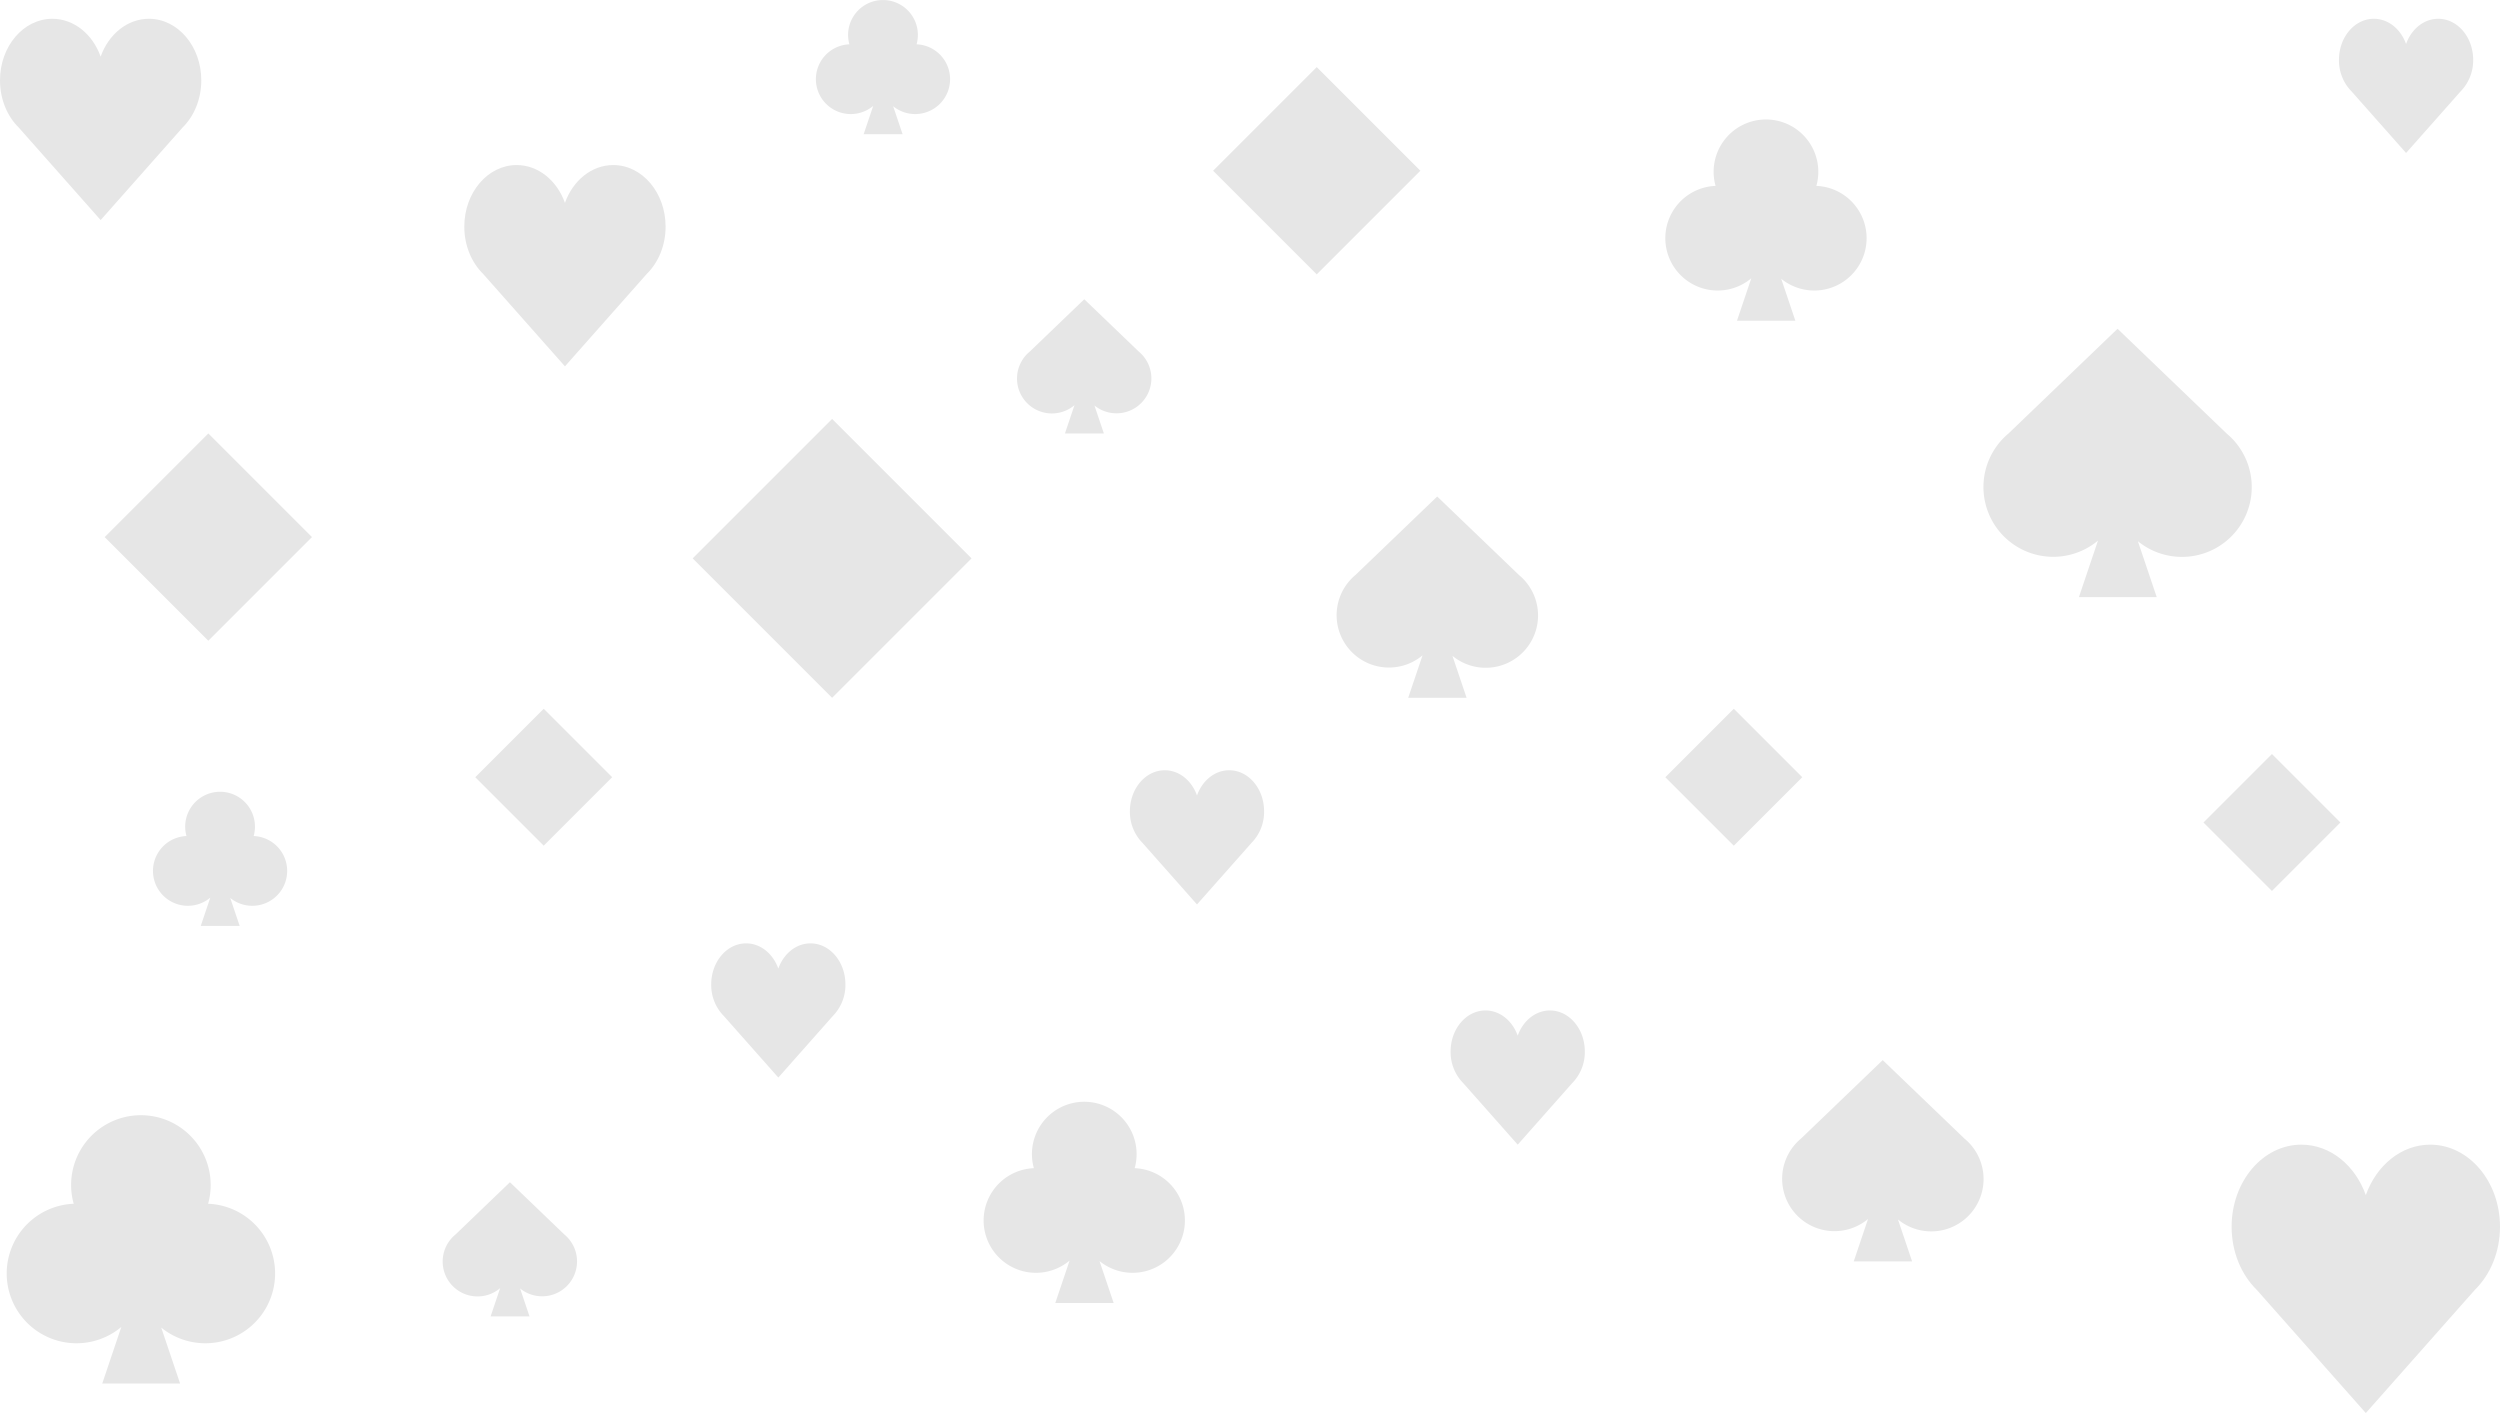 <svg xmlns="http://www.w3.org/2000/svg" width="1863" height="1053" viewBox="0 0 1863 1053">
  <g id="Group_16" data-name="Group 16" transform="translate(-22 -20)">
    <path id="Union_398" data-name="Union 398" d="M386,155.394C378.155,177.48,359.618,193,338,193c-28.719,0-52-27.39-52-61.176,0-18.9,7.283-35.793,18.727-47.015L386-7l81.273,91.808C478.717,96.03,486,112.926,486,131.823,486,165.61,462.719,193,434,193,412.382,193,393.845,177.48,386,155.394Z" transform="translate(2171 1066) rotate(180)" opacity="0.1"/>
    <path id="Union_406" data-name="Union 406" d="M361,114.8c-5.884,16.564-19.786,28.2-36,28.2-21.539,0-39-20.542-39-45.882,0-14.173,5.462-26.845,14.045-35.261L361-7l60.955,68.856C430.538,70.273,436,82.944,436,97.118,436,122.458,418.539,143,397,143,380.787,143,366.884,131.36,361,114.8Z" transform="translate(458 177) rotate(180)" opacity="0.1"/>
    <path id="Union_399" data-name="Union 399" d="M357.2,193l14.215-42.156a52,52,0,1,1-35.5-91.8,52,52,0,1,1,100.164,0A52,52,0,1,1,401.139,151.3L415.2,193Z" transform="translate(-259 858)" opacity="0.1"/>
    <path id="Union_407" data-name="Union 407" d="M339.4,143l10.662-31.617a39,39,0,1,1-26.623-68.852,39,39,0,1,1,75.123,0,39,39,0,1,1-26.207,69.2L382.9,143Z" transform="translate(469 848)" opacity="0.1"/>
    <path id="Union_403" data-name="Union 403" d="M321.6,93l7.108-21.078a26,26,0,1,1-17.749-45.9,26,26,0,1,1,50.082,0A26,26,0,1,1,343.57,72.151L350.6,93Z" transform="translate(-150 617)" opacity="0.1"/>
    <path id="Union_401" data-name="Union 401" d="M357.2,193l14.216-42.156a52,52,0,1,1-66.688-79.807L386-7l81.272,78.037A52,52,0,0,1,401.139,151.3L415.2,193Z" transform="translate(1214 272)" opacity="0.1"/>
    <path id="Union_405" data-name="Union 405" d="M321.6,93l7.108-21.078a26,26,0,1,1-33.344-39.9L336-7l40.636,39.019A26,26,0,0,1,343.57,72.151L350.6,93Z" transform="translate(494 250)" opacity="0.1"/>
    <rect id="Rectangle_354" data-name="Rectangle 354" width="146.941" height="146.943" transform="translate(642.097 332.193) rotate(45)" opacity="0.1"/>
    <path id="Union_402" data-name="Union 402" d="M336,74.2C332.078,85.24,322.809,93,312,93c-14.359,0-26-13.695-26-30.588A32.893,32.893,0,0,1,295.364,38.9L336-7l40.636,45.9A32.892,32.892,0,0,1,386,62.412C386,79.3,374.36,93,360,93,349.191,93,339.923,85.24,336,74.2Z" transform="translate(1489 866) rotate(180)" opacity="0.1"/>
    <rect id="Rectangle_357" data-name="Rectangle 357" width="72.149" height="72.15" transform="translate(427.176 548.168) rotate(45)" opacity="0.1"/>
    <path id="Union_409" data-name="Union 409" d="M339.4,143l10.662-31.617a39,39,0,1,1-50.016-59.855L361-7l60.954,58.528a39,39,0,0,1-49.6,60.2L382.9,143Z" transform="translate(1064 817)" opacity="0.1"/>
    <rect id="Rectangle_360" data-name="Rectangle 360" width="109.228" height="109.23" transform="translate(1003.237 70) rotate(45)" opacity="0.1"/>
    <path id="Union_410" data-name="Union 410" d="M336,74.2C332.078,85.24,322.809,93,312,93c-14.359,0-26-13.695-26-30.588A32.893,32.893,0,0,1,295.364,38.9L336-7l40.636,45.9A32.892,32.892,0,0,1,386,62.412C386,79.3,374.36,93,360,93,349.191,93,339.923,85.24,336,74.2Z" transform="translate(2151 127) rotate(180)" opacity="0.1"/>
    <path id="Union_411" data-name="Union 411" d="M336,74.2C332.078,85.24,322.809,93,312,93c-14.359,0-26-13.695-26-30.588A32.893,32.893,0,0,1,295.364,38.9L336-7l40.636,45.9A32.892,32.892,0,0,1,386,62.412C386,79.3,374.36,93,360,93,349.191,93,339.923,85.24,336,74.2Z" transform="translate(1250 687) rotate(180)" opacity="0.1"/>
    <path id="Union_412" data-name="Union 412" d="M361,114.8c-5.884,16.564-19.786,28.2-36,28.2-21.539,0-39-20.542-39-45.882,0-14.173,5.462-26.845,14.045-35.261L361-7l60.955,68.856C430.538,70.273,436,82.944,436,97.118,436,122.458,418.539,143,397,143,380.787,143,366.884,131.36,361,114.8Z" transform="translate(804 286) rotate(180)" opacity="0.1"/>
    <rect id="Rectangle_364" data-name="Rectangle 364" width="109.228" height="109.23" transform="translate(177.237 343) rotate(45)" opacity="0.1"/>
    <rect id="Rectangle_365" data-name="Rectangle 365" width="72.149" height="72.15" transform="translate(1314.017 548.168) rotate(45)" opacity="0.1"/>
    <path id="Union_414" data-name="Union 414" d="M339.4,143l10.662-31.617a39,39,0,1,1-50.016-59.855L361-7l60.954,58.528a39,39,0,0,1-49.6,60.2L382.9,143Z" transform="translate(732 397)" opacity="0.1"/>
    <rect id="Rectangle_367" data-name="Rectangle 367" width="72.149" height="72.15" transform="translate(1715.051 581.903) rotate(45)" opacity="0.1"/>
    <path id="Union_415" data-name="Union 415" d="M336,74.2C332.078,85.24,322.809,93,312,93c-14.359,0-26-13.695-26-30.588A32.893,32.893,0,0,1,295.364,38.9L336-7l40.636,45.9A32.892,32.892,0,0,1,386,62.412C386,79.3,374.36,93,360,93,349.191,93,339.923,85.24,336,74.2Z" transform="translate(938 816) rotate(180)" opacity="0.1"/>
    <path id="Union_416" data-name="Union 416" d="M339.4,143l10.662-31.617a39,39,0,1,1-26.623-68.852,39,39,0,1,1,75.123,0,39,39,0,1,1-26.207,69.2L382.9,143Z" transform="translate(977 116)" opacity="0.1"/>
    <path id="Union_418" data-name="Union 418" d="M321.6,93l7.108-21.078a26,26,0,1,1-33.344-39.9L336-7l40.636,39.019A26,26,0,0,1,343.57,72.151L350.6,93Z" transform="translate(66 908)" opacity="0.1"/>
    <path id="Union_419" data-name="Union 419" d="M321.6,93l7.108-21.078a26,26,0,1,1-17.749-45.9,26,26,0,1,1,50.082,0A26,26,0,1,1,343.57,72.151L350.6,93Z" transform="translate(344 27)" opacity="0.1"/>
  </g>
</svg>
